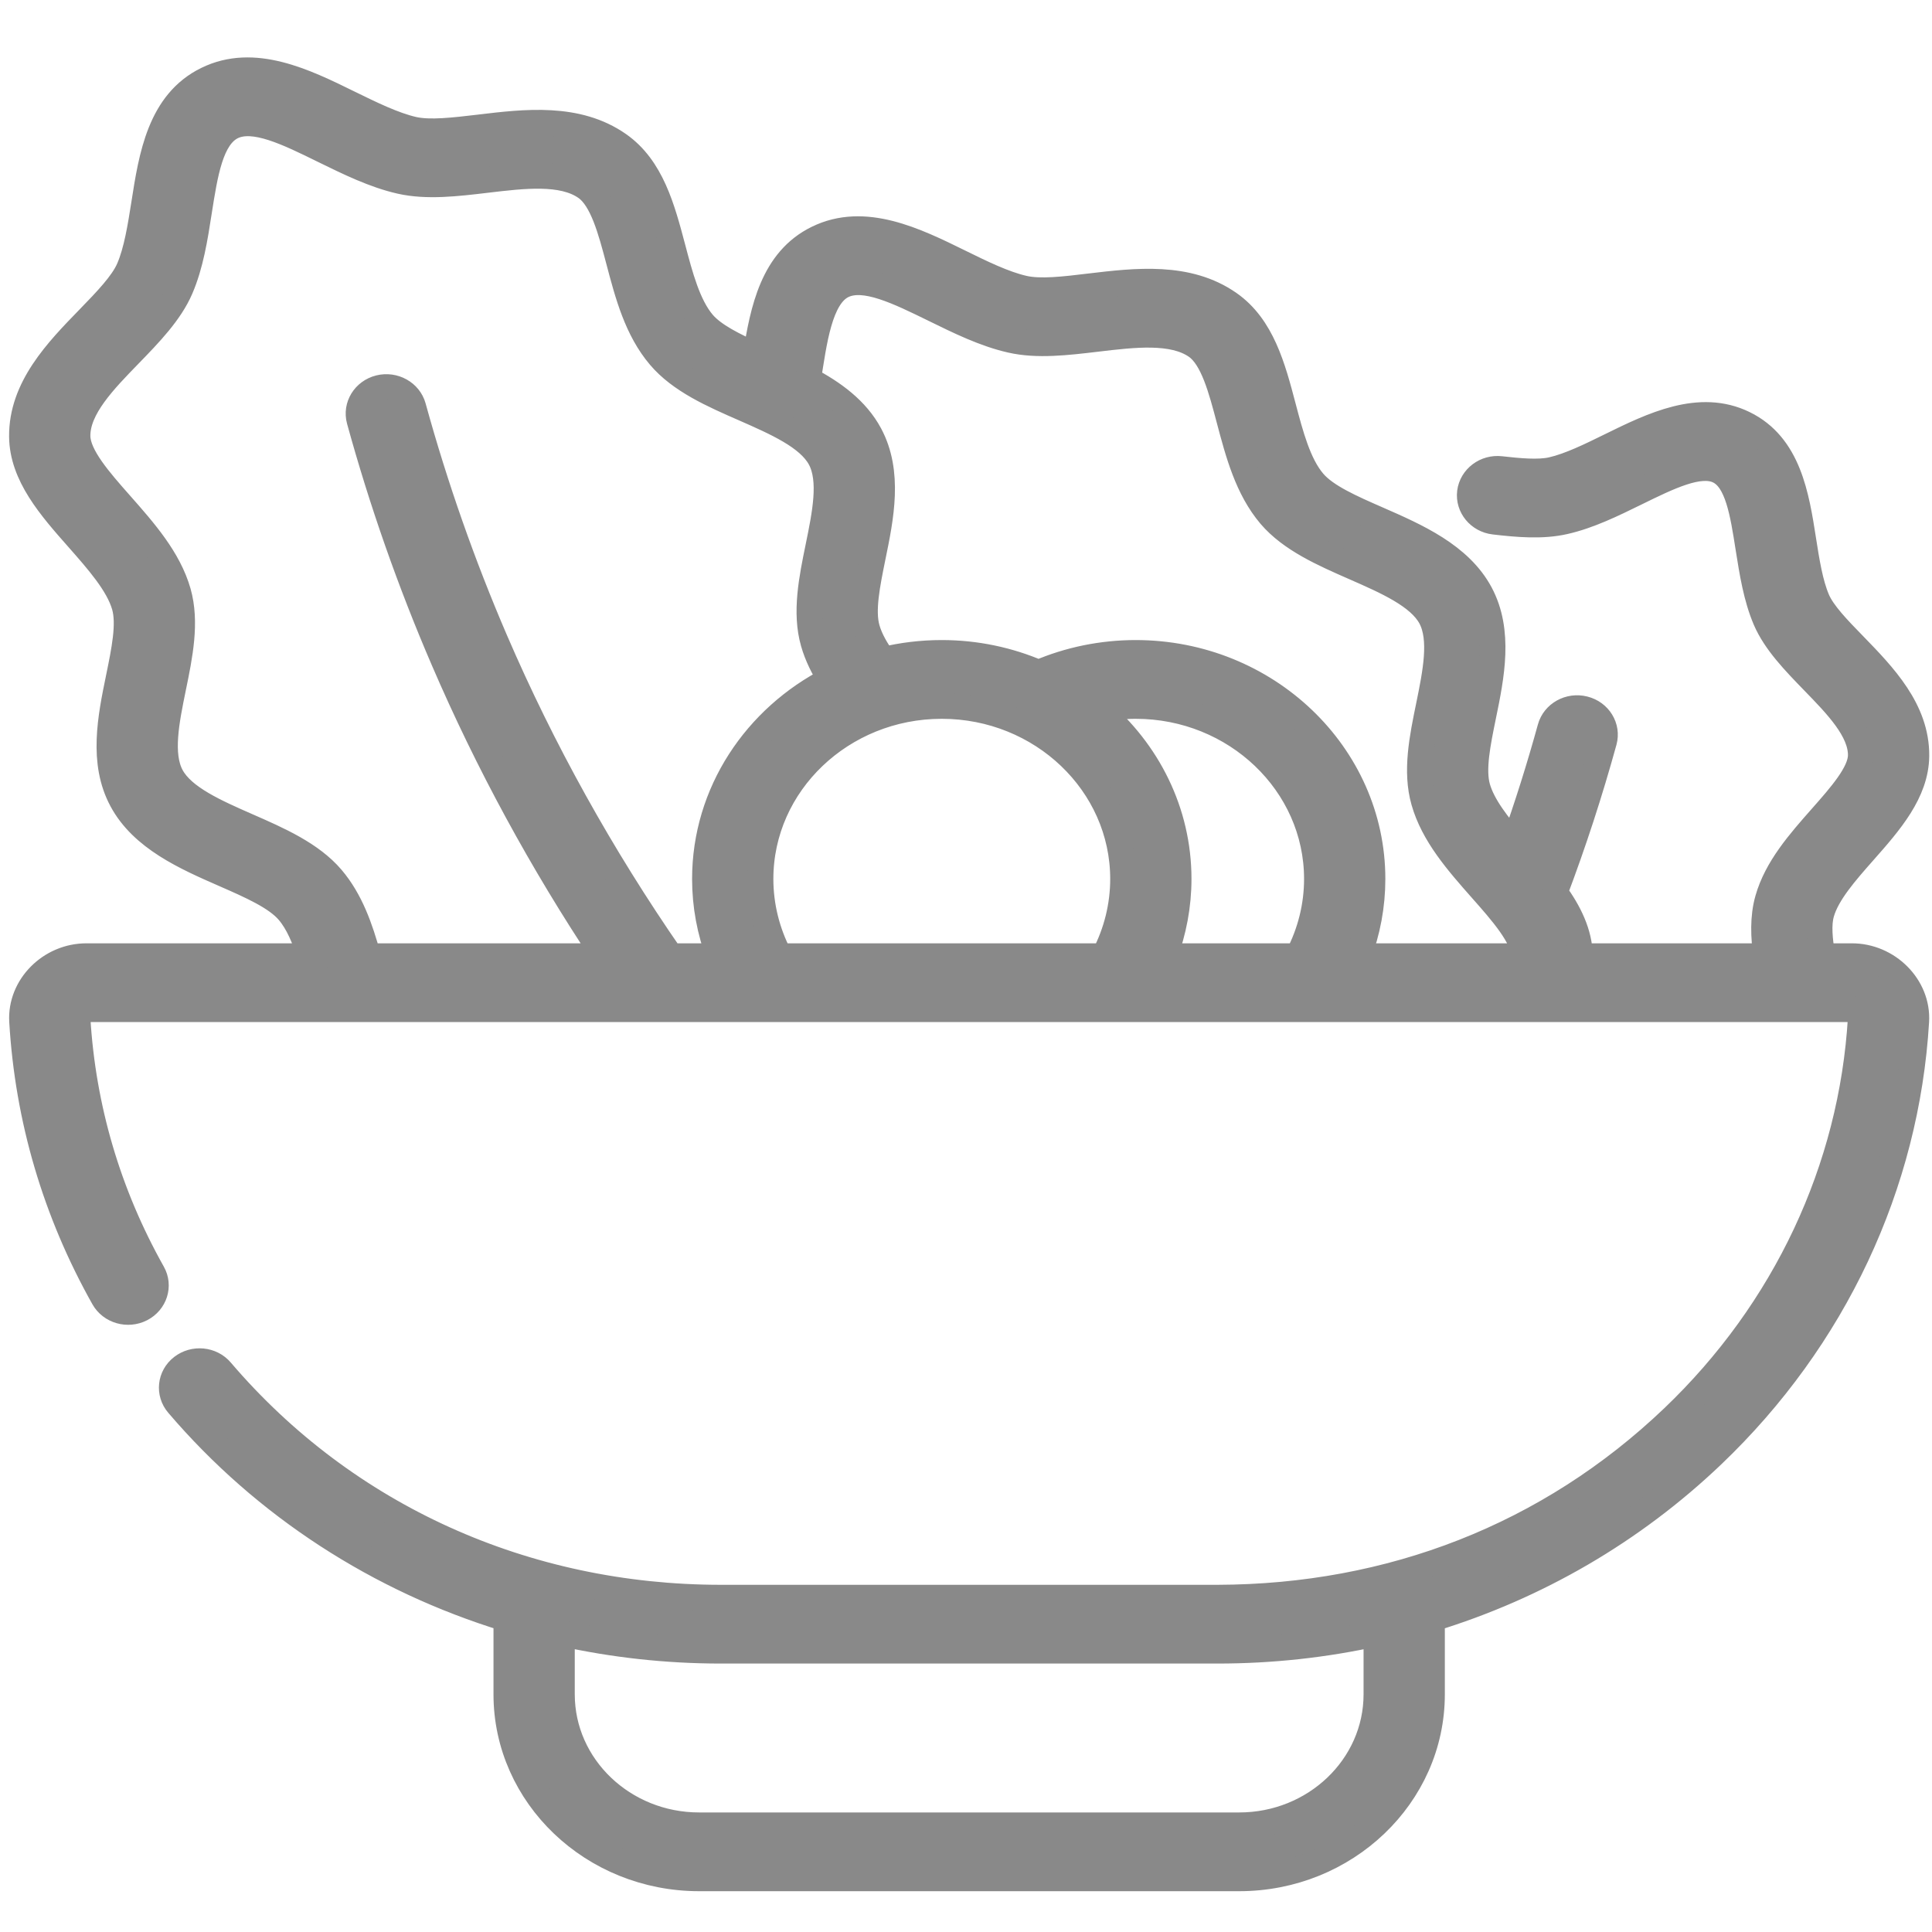 <svg width="29" height="29" viewBox="0 0 29 29" fill="none" xmlns="http://www.w3.org/2000/svg">
<path d="M27.792 14.353H27.355C27.313 14.108 27.291 13.878 27.34 13.707C27.425 13.407 27.706 13.089 27.977 12.782C28.362 12.346 28.76 11.895 28.765 11.346C28.771 10.654 28.27 10.139 27.829 9.685C27.589 9.439 27.363 9.206 27.275 9.002C27.17 8.757 27.118 8.427 27.068 8.107C26.964 7.441 26.846 6.686 26.179 6.36C25.513 6.034 24.801 6.384 24.174 6.692C23.873 6.84 23.562 6.993 23.293 7.054C23.092 7.1 22.793 7.071 22.529 7.041C22.301 7.014 22.093 7.17 22.065 7.388C22.038 7.606 22.201 7.804 22.429 7.83C22.78 7.871 23.151 7.904 23.486 7.827C23.853 7.744 24.21 7.568 24.555 7.399C25.048 7.157 25.514 6.928 25.799 7.068C26.085 7.207 26.162 7.702 26.244 8.225C26.302 8.591 26.361 8.97 26.504 9.304C26.649 9.641 26.939 9.938 27.218 10.226C27.571 10.589 27.935 10.963 27.932 11.339C27.929 11.602 27.63 11.941 27.34 12.269C27.01 12.643 26.669 13.029 26.536 13.499C26.459 13.77 26.471 14.065 26.513 14.353H23.716C23.709 14.004 23.552 13.691 23.338 13.395C23.618 12.655 23.866 11.894 24.077 11.128C24.135 10.916 24.002 10.698 23.779 10.643C23.557 10.587 23.329 10.714 23.271 10.926C23.11 11.51 22.927 12.092 22.724 12.663C22.48 12.382 22.256 12.096 22.177 11.821C22.1 11.549 22.18 11.158 22.265 10.743C22.387 10.15 22.524 9.477 22.218 8.906C21.911 8.334 21.258 8.048 20.682 7.796C20.28 7.62 19.901 7.454 19.715 7.235C19.488 6.969 19.372 6.53 19.26 6.105C19.104 5.513 18.942 4.901 18.45 4.557C17.829 4.122 17.047 4.216 16.357 4.298C15.976 4.344 15.616 4.387 15.367 4.33C15.072 4.263 14.733 4.097 14.406 3.936C13.735 3.606 12.975 3.233 12.27 3.578C11.601 3.905 11.453 4.65 11.344 5.334C11.01 5.185 10.71 5.036 10.551 4.85C10.325 4.584 10.209 4.144 10.097 3.719C9.94 3.128 9.779 2.516 9.286 2.171C8.665 1.737 7.883 1.83 7.193 1.913C6.812 1.958 6.452 2.001 6.204 1.945C5.908 1.877 5.57 1.711 5.243 1.551C4.572 1.221 3.811 0.848 3.107 1.193C2.402 1.537 2.275 2.344 2.164 3.057C2.109 3.404 2.053 3.763 1.937 4.032C1.84 4.257 1.594 4.511 1.333 4.78C0.86 5.266 0.324 5.818 0.33 6.552C0.335 7.135 0.761 7.618 1.174 8.085C1.469 8.42 1.775 8.766 1.87 9.097C1.947 9.368 1.867 9.76 1.782 10.174C1.66 10.768 1.522 11.441 1.829 12.011C2.135 12.582 2.788 12.869 3.364 13.121C3.766 13.297 4.146 13.464 4.332 13.683C4.476 13.852 4.575 14.091 4.657 14.353H1.303C0.754 14.35 0.301 14.808 0.332 15.331C0.419 16.796 0.831 18.193 1.556 19.483C1.665 19.676 1.917 19.749 2.12 19.645C2.322 19.541 2.399 19.3 2.29 19.107C1.623 17.92 1.244 16.634 1.163 15.285C1.159 15.204 1.212 15.151 1.303 15.148L27.792 15.148C27.884 15.151 27.936 15.204 27.931 15.285C27.796 17.545 26.796 19.673 25.115 21.278C23.25 23.058 20.873 23.975 18.276 23.982H10.819C7.89 23.981 5.19 22.771 3.318 20.579C3.173 20.408 2.911 20.383 2.732 20.522C2.554 20.66 2.527 20.911 2.673 21.081C3.977 22.609 5.69 23.712 7.601 24.298V25.433C7.601 26.955 8.899 28.194 10.494 28.194H18.601C20.196 28.194 21.494 26.955 21.494 25.433V24.299C23.064 23.819 24.504 22.985 25.704 21.84C27.53 20.097 28.616 17.786 28.763 15.331C28.794 14.808 28.338 14.35 27.792 14.353ZM10.067 14.353C9.027 12.851 8.14 11.256 7.43 9.607C6.943 8.476 6.53 7.298 6.202 6.107C6.144 5.895 5.916 5.768 5.694 5.823C5.471 5.879 5.338 6.096 5.396 6.309C5.733 7.534 6.158 8.746 6.66 9.91C7.321 11.446 8.132 12.938 9.074 14.353H5.523C5.406 13.931 5.262 13.514 4.979 13.181C4.67 12.819 4.183 12.605 3.712 12.399C3.237 12.19 2.745 11.975 2.57 11.649C2.395 11.323 2.499 10.816 2.599 10.326C2.699 9.841 2.802 9.339 2.674 8.888C2.531 8.388 2.165 7.973 1.811 7.572C1.494 7.213 1.166 6.842 1.163 6.546C1.159 6.127 1.558 5.717 1.943 5.321C2.243 5.012 2.554 4.692 2.708 4.333C2.862 3.976 2.926 3.569 2.987 3.174C3.077 2.601 3.162 2.059 3.486 1.9C3.811 1.742 4.321 1.992 4.861 2.258C5.233 2.44 5.617 2.629 6.01 2.718C6.406 2.808 6.859 2.754 7.296 2.702C7.859 2.635 8.44 2.565 8.794 2.813C9.044 2.988 9.169 3.459 9.289 3.914C9.423 4.422 9.562 4.948 9.905 5.351C10.213 5.714 10.7 5.927 11.171 6.133C11.646 6.342 12.138 6.557 12.313 6.883C12.488 7.209 12.384 7.716 12.284 8.205C12.184 8.691 12.082 9.193 12.21 9.644C12.267 9.845 12.362 10.031 12.468 10.199C11.347 10.77 10.582 11.898 10.582 13.194C10.582 13.591 10.655 13.983 10.796 14.353L10.067 14.353ZM16.572 14.353H11.701C11.514 13.994 11.415 13.598 11.415 13.193C11.415 11.761 12.636 10.596 14.136 10.596C15.637 10.596 16.858 11.761 16.858 13.193C16.858 13.598 16.759 13.994 16.572 14.353ZM19.482 14.353H17.477C17.617 13.983 17.691 13.591 17.691 13.193C17.691 12.182 17.224 11.274 16.487 10.652C16.669 10.615 16.856 10.596 17.047 10.596C18.547 10.596 19.768 11.761 19.768 13.193C19.768 13.598 19.669 13.994 19.482 14.353ZM20.387 14.353C20.528 13.983 20.601 13.591 20.601 13.193C20.601 11.323 19.006 9.801 17.047 9.801C16.544 9.801 16.044 9.903 15.589 10.099C15.145 9.908 14.654 9.801 14.136 9.801C13.834 9.801 13.541 9.837 13.261 9.905C13.156 9.76 13.06 9.598 13.014 9.435C12.937 9.163 13.017 8.772 13.101 8.358C13.223 7.764 13.361 7.092 13.054 6.52C12.854 6.148 12.507 5.897 12.129 5.697C12.219 5.131 12.3 4.456 12.65 4.285C12.974 4.127 13.484 4.378 14.025 4.643C14.396 4.825 14.78 5.014 15.174 5.103C15.569 5.194 16.022 5.139 16.46 5.087C17.022 5.02 17.604 4.951 17.958 5.198C18.208 5.373 18.332 5.844 18.452 6.299C18.587 6.807 18.726 7.333 19.068 7.737C19.377 8.099 19.864 8.312 20.334 8.518C20.81 8.727 21.301 8.942 21.477 9.268C21.651 9.594 21.548 10.101 21.448 10.591C21.348 11.076 21.245 11.578 21.374 12.029C21.516 12.53 21.882 12.945 22.236 13.346C22.547 13.697 22.867 14.06 22.882 14.353H20.387ZM20.661 25.433C20.661 26.517 19.737 27.399 18.601 27.399H10.494C9.358 27.399 8.434 26.517 8.434 25.433V24.517C9.207 24.688 10.006 24.777 10.819 24.777H18.276C19.089 24.777 19.888 24.689 20.661 24.518L20.661 25.433Z" fill="#898989" stroke="#898989" stroke-width="0.387"/>
</svg>
